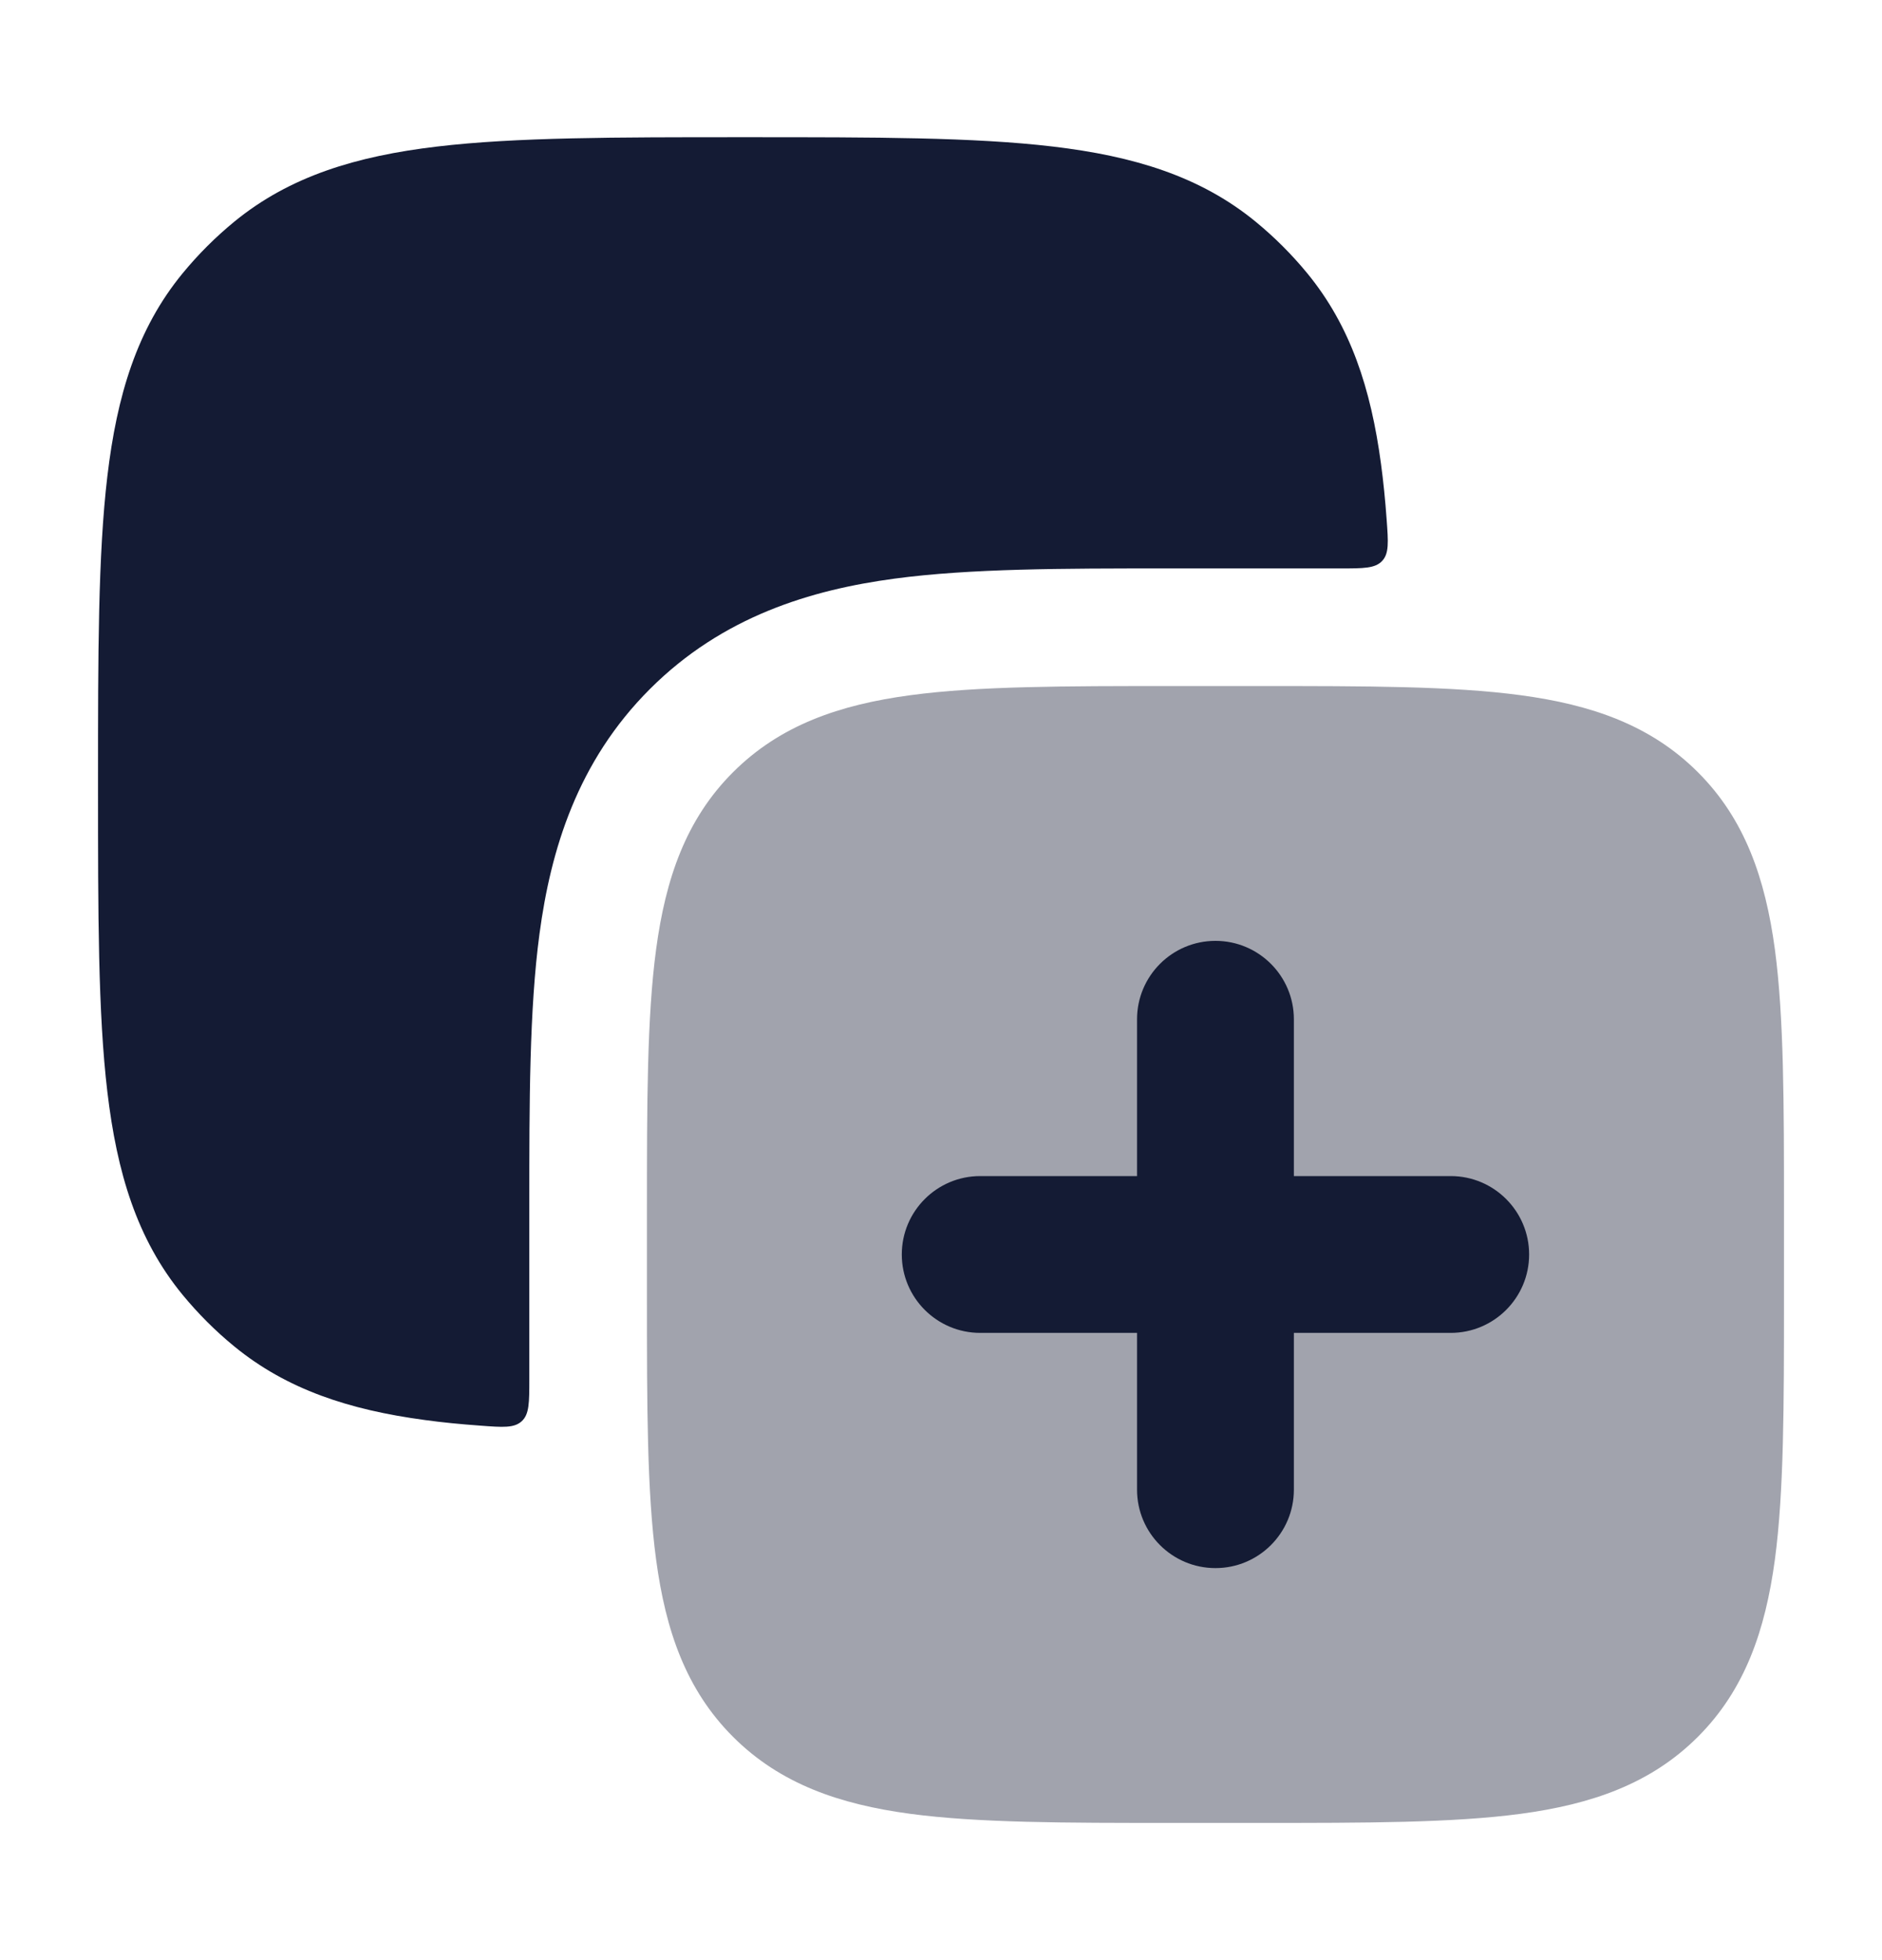 <svg width="24" height="25" viewBox="0 0 24 25" fill="none" xmlns="http://www.w3.org/2000/svg">
<path d="M11.408 7.38C12.376 7.25 13.563 7.25 14.857 7.25L17.093 7.25C17.389 7.25 17.537 7.25 17.626 7.154C17.715 7.059 17.704 6.914 17.683 6.626C17.665 6.376 17.641 6.139 17.611 5.916C17.482 4.956 17.223 4.159 16.672 3.487C16.474 3.246 16.254 3.026 16.013 2.828C15.304 2.247 14.456 1.991 13.425 1.869C12.421 1.75 11.151 1.75 9.549 1.75H9.451C7.849 1.75 6.579 1.75 5.575 1.869C4.544 1.991 3.696 2.247 2.987 2.828C2.746 3.026 2.526 3.246 2.328 3.487C1.746 4.196 1.491 5.045 1.369 6.075C1.25 7.08 1.25 8.349 1.25 9.951V10.049C1.25 11.651 1.25 12.921 1.369 13.925C1.491 14.956 1.746 15.805 2.328 16.514C2.526 16.754 2.746 16.975 2.987 17.172C3.659 17.723 4.456 17.982 5.415 18.111C5.639 18.142 5.875 18.165 6.126 18.183C6.414 18.205 6.558 18.215 6.654 18.126C6.75 18.037 6.75 17.889 6.75 17.593L6.75 15.357C6.75 14.063 6.75 12.876 6.88 11.909C7.023 10.843 7.36 9.715 8.288 8.788C9.215 7.861 10.342 7.523 11.408 7.38Z" fill="#141B34"/>
<path opacity="0.4" d="M16.055 8.75H14.945H14.945C13.578 8.75 12.475 8.75 11.608 8.867C10.708 8.988 9.95 9.247 9.348 9.849C8.746 10.45 8.488 11.208 8.367 12.108C8.25 12.976 8.25 14.078 8.25 15.445V15.445V16.555V16.555C8.25 17.923 8.25 19.025 8.367 19.892C8.488 20.792 8.746 21.55 9.348 22.152C9.95 22.754 10.708 23.013 11.608 23.134C12.475 23.25 13.578 23.25 14.945 23.25H14.945H16.055H16.055C17.422 23.25 18.525 23.25 19.392 23.134C20.292 23.013 21.05 22.754 21.652 22.152C22.254 21.55 22.512 20.792 22.634 19.892C22.75 19.025 22.75 17.923 22.75 16.555V16.555V15.445V15.445C22.75 14.078 22.75 12.976 22.634 12.108C22.512 11.208 22.254 10.45 21.652 9.849C21.05 9.247 20.292 8.988 19.392 8.867C18.525 8.75 17.422 8.75 16.055 8.75H16.055Z" fill="#141B34"/>
<path fill-rule="evenodd" clip-rule="evenodd" d="M16.5 13C16.5 12.448 16.052 12 15.5 12C14.948 12 14.5 12.448 14.5 13V15H12.5C11.948 15 11.5 15.448 11.5 16C11.5 16.552 11.948 17 12.5 17H14.5V19C14.5 19.552 14.948 20 15.5 20C16.052 20 16.5 19.552 16.5 19V17H18.5C19.052 17 19.5 16.552 19.5 16C19.5 15.448 19.052 15 18.5 15L16.5 15V13Z" fill="#141B34"/>
</svg>
